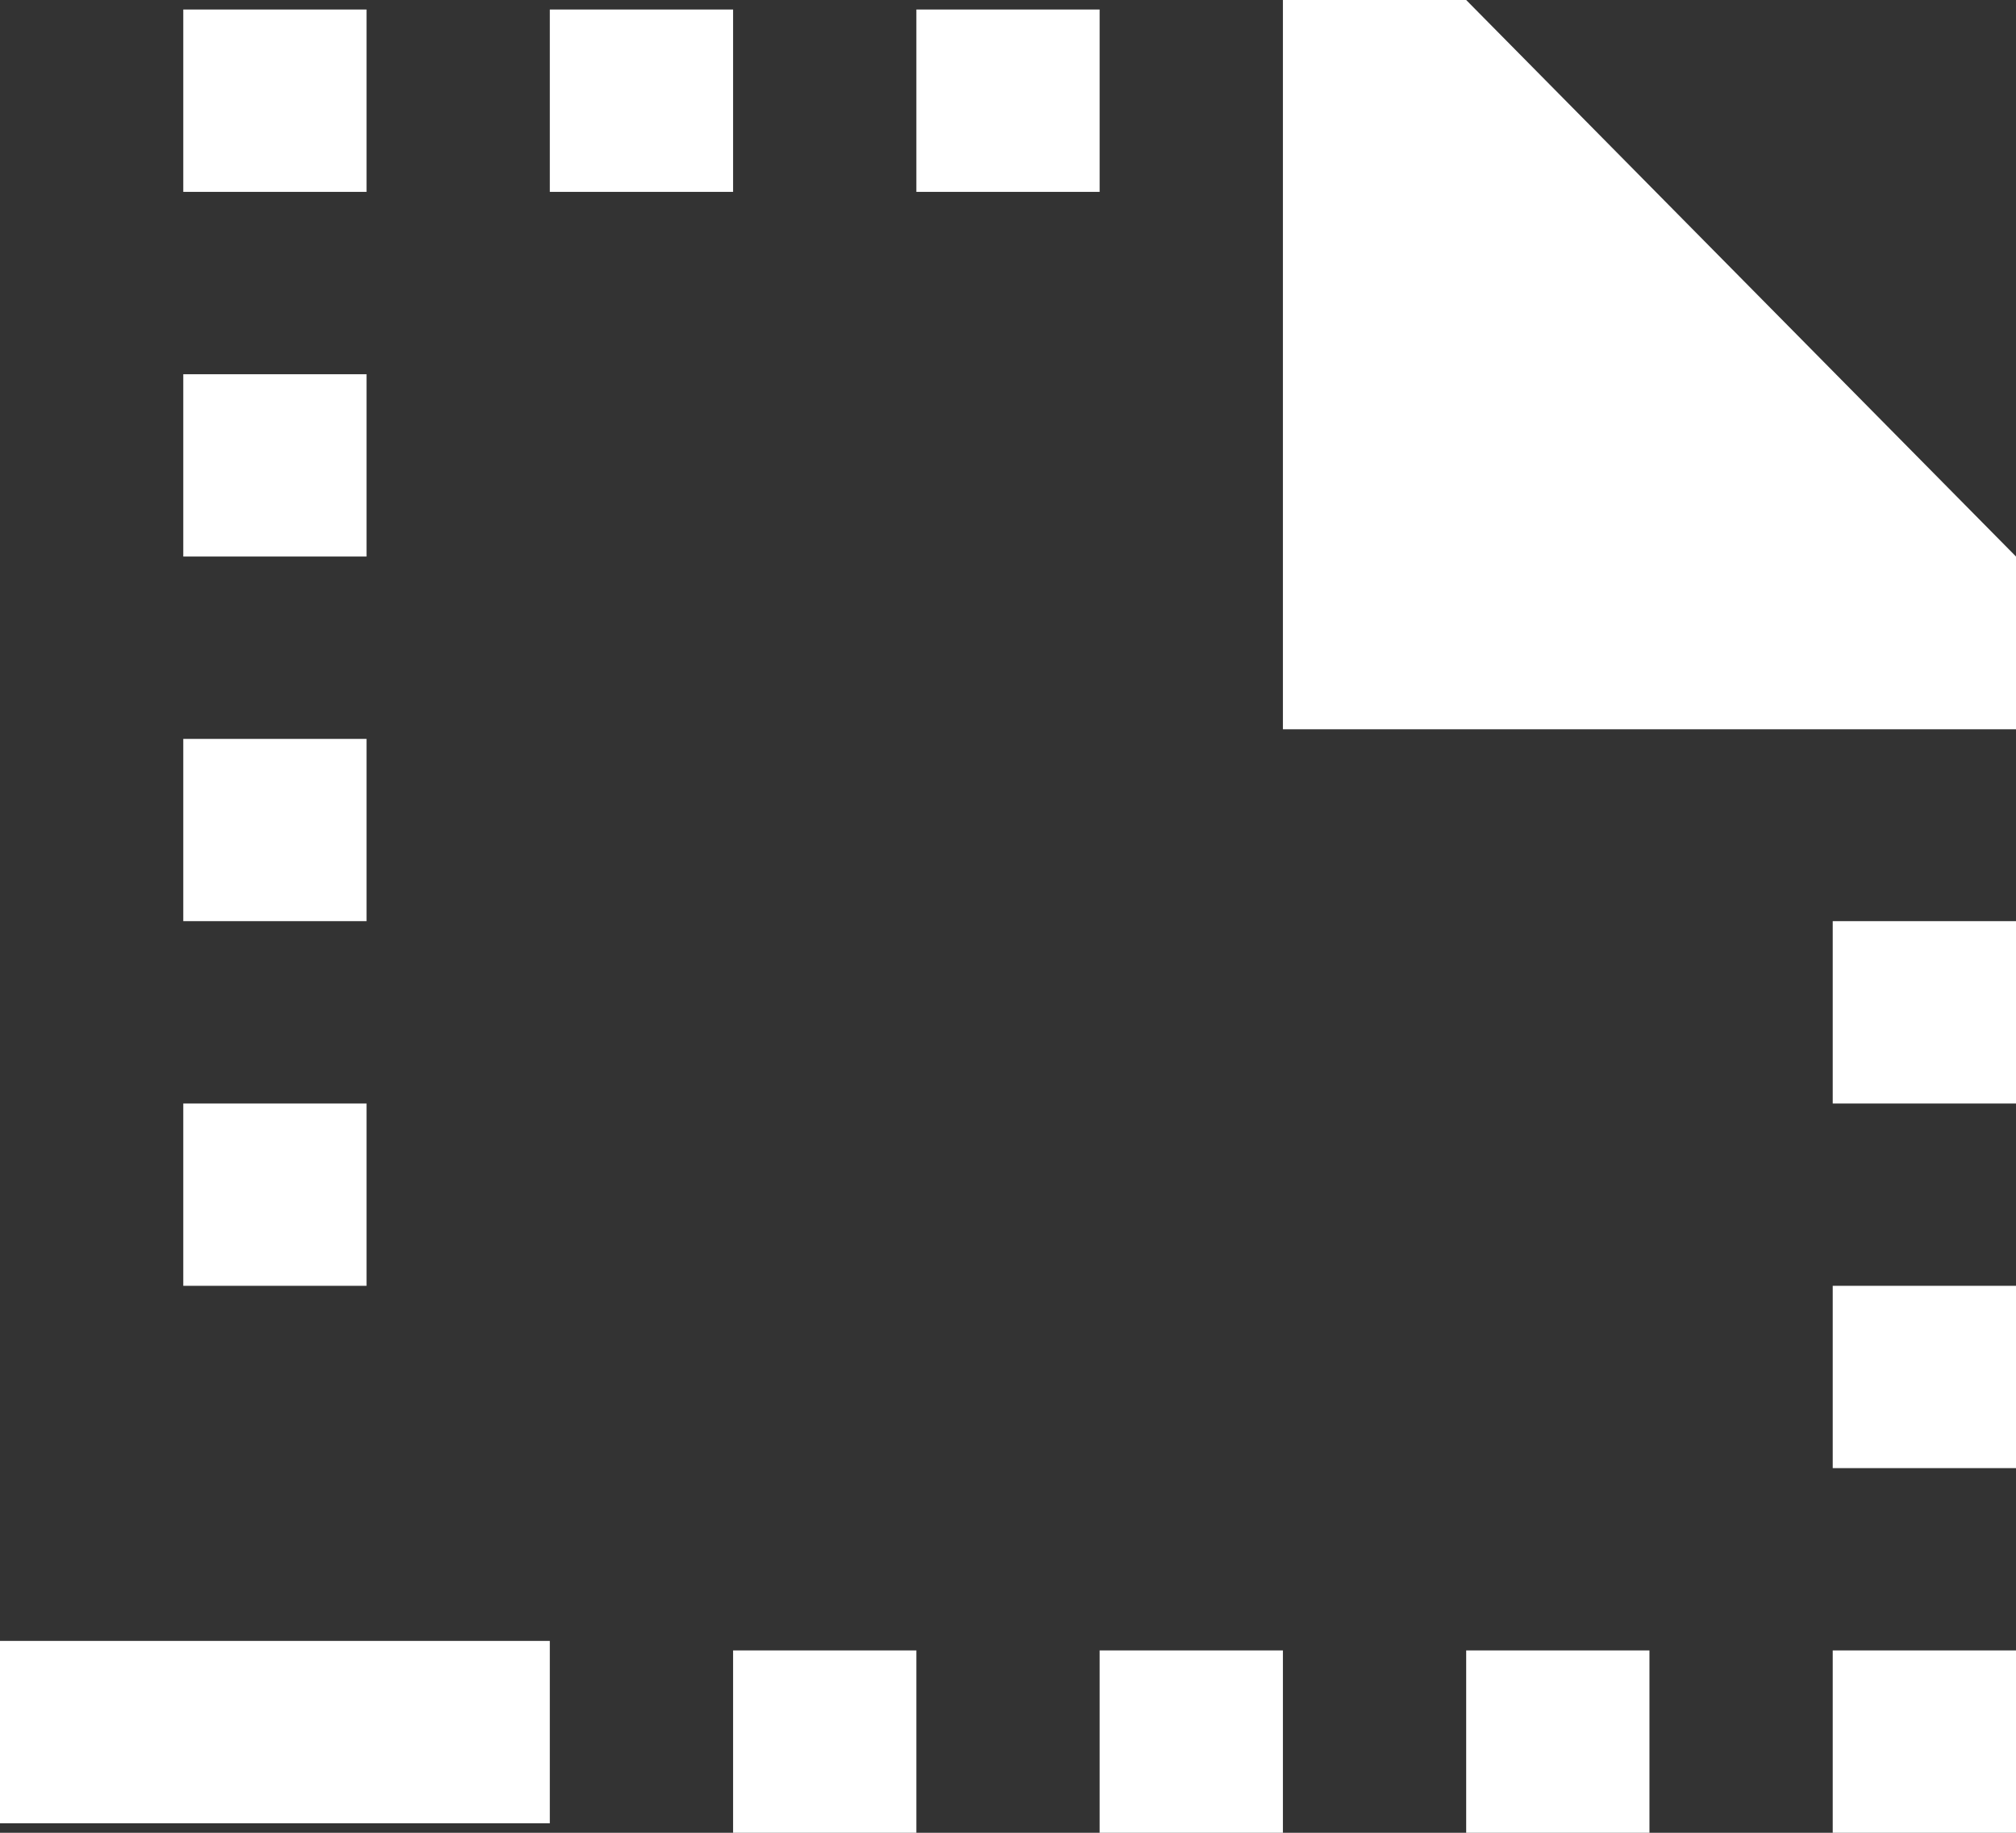 <?xml version="1.0" encoding="UTF-8" standalone="no"?>
<svg width="22px" height="20px" viewBox="0 0 22 20" version="1.1" xmlns="http://www.w3.org/2000/svg" xmlns:xlink="http://www.w3.org/1999/xlink">
    <rect x="0" y="0" width="22" height="20" fill="#333333" stroke="none"/>
    <!-- Generator: Sketch 3.8.1 (29687) - http://www.bohemiancoding.com/sketch -->
    <title>file_missing_minus [#1693]</title>
    <desc>Created with Sketch.</desc>
    <defs></defs>
    <g id="Page-1" stroke="none" stroke-width="1" fill="none" fill-rule="evenodd">
        <g id="Dribbble-Dark-Preview" transform="translate(-378, -1519)" fill="#FFFFFF">
            <g id="icons" transform="translate(56, 160)">
                <path d="M342,1371.042 L344,1371.042 L344,1369.052 L342,1369.052 L342,1371.042 Z M334,1379 L336,1379 L336,1377.01 L334,1377.01 L334,1379 Z M338,1379 L340,1379 L340,1377.01 L338,1377.01 L338,1379 Z M342,1379 L344,1379 L344,1377.01 L342,1377.01 L342,1379 Z M322,1378.896 L328,1378.896 L328,1376.906 L322,1376.906 L322,1378.896 Z M324,1361.094 L326,1361.094 L326,1359.104 L324,1359.104 L324,1361.094 Z M342,1375.021 L344,1375.021 L344,1373.031 L342,1373.031 L342,1375.021 Z M328,1361.094 L330,1361.094 L330,1359.104 L328,1359.104 L328,1361.094 Z M332,1361.094 L334,1361.094 L334,1359.104 L332,1359.104 L332,1361.094 Z M324,1365.073 L326,1365.073 L326,1363.084 L324,1363.084 L324,1365.073 Z M324,1373.031 L326,1373.031 L326,1371.042 L324,1371.042 L324,1373.031 Z M330,1379 L332,1379 L332,1377.01 L330,1377.01 L330,1379 Z M338,1359 L336,1359 L336,1366.958 L344,1366.958 L344,1365.073 L338,1359 Z M324,1369.052 L326,1369.052 L326,1367.063 L324,1367.063 L324,1369.052 Z" id="file_missing_minus-[#1693]"></path>
            </g>
        </g>
    </g>
</svg>
